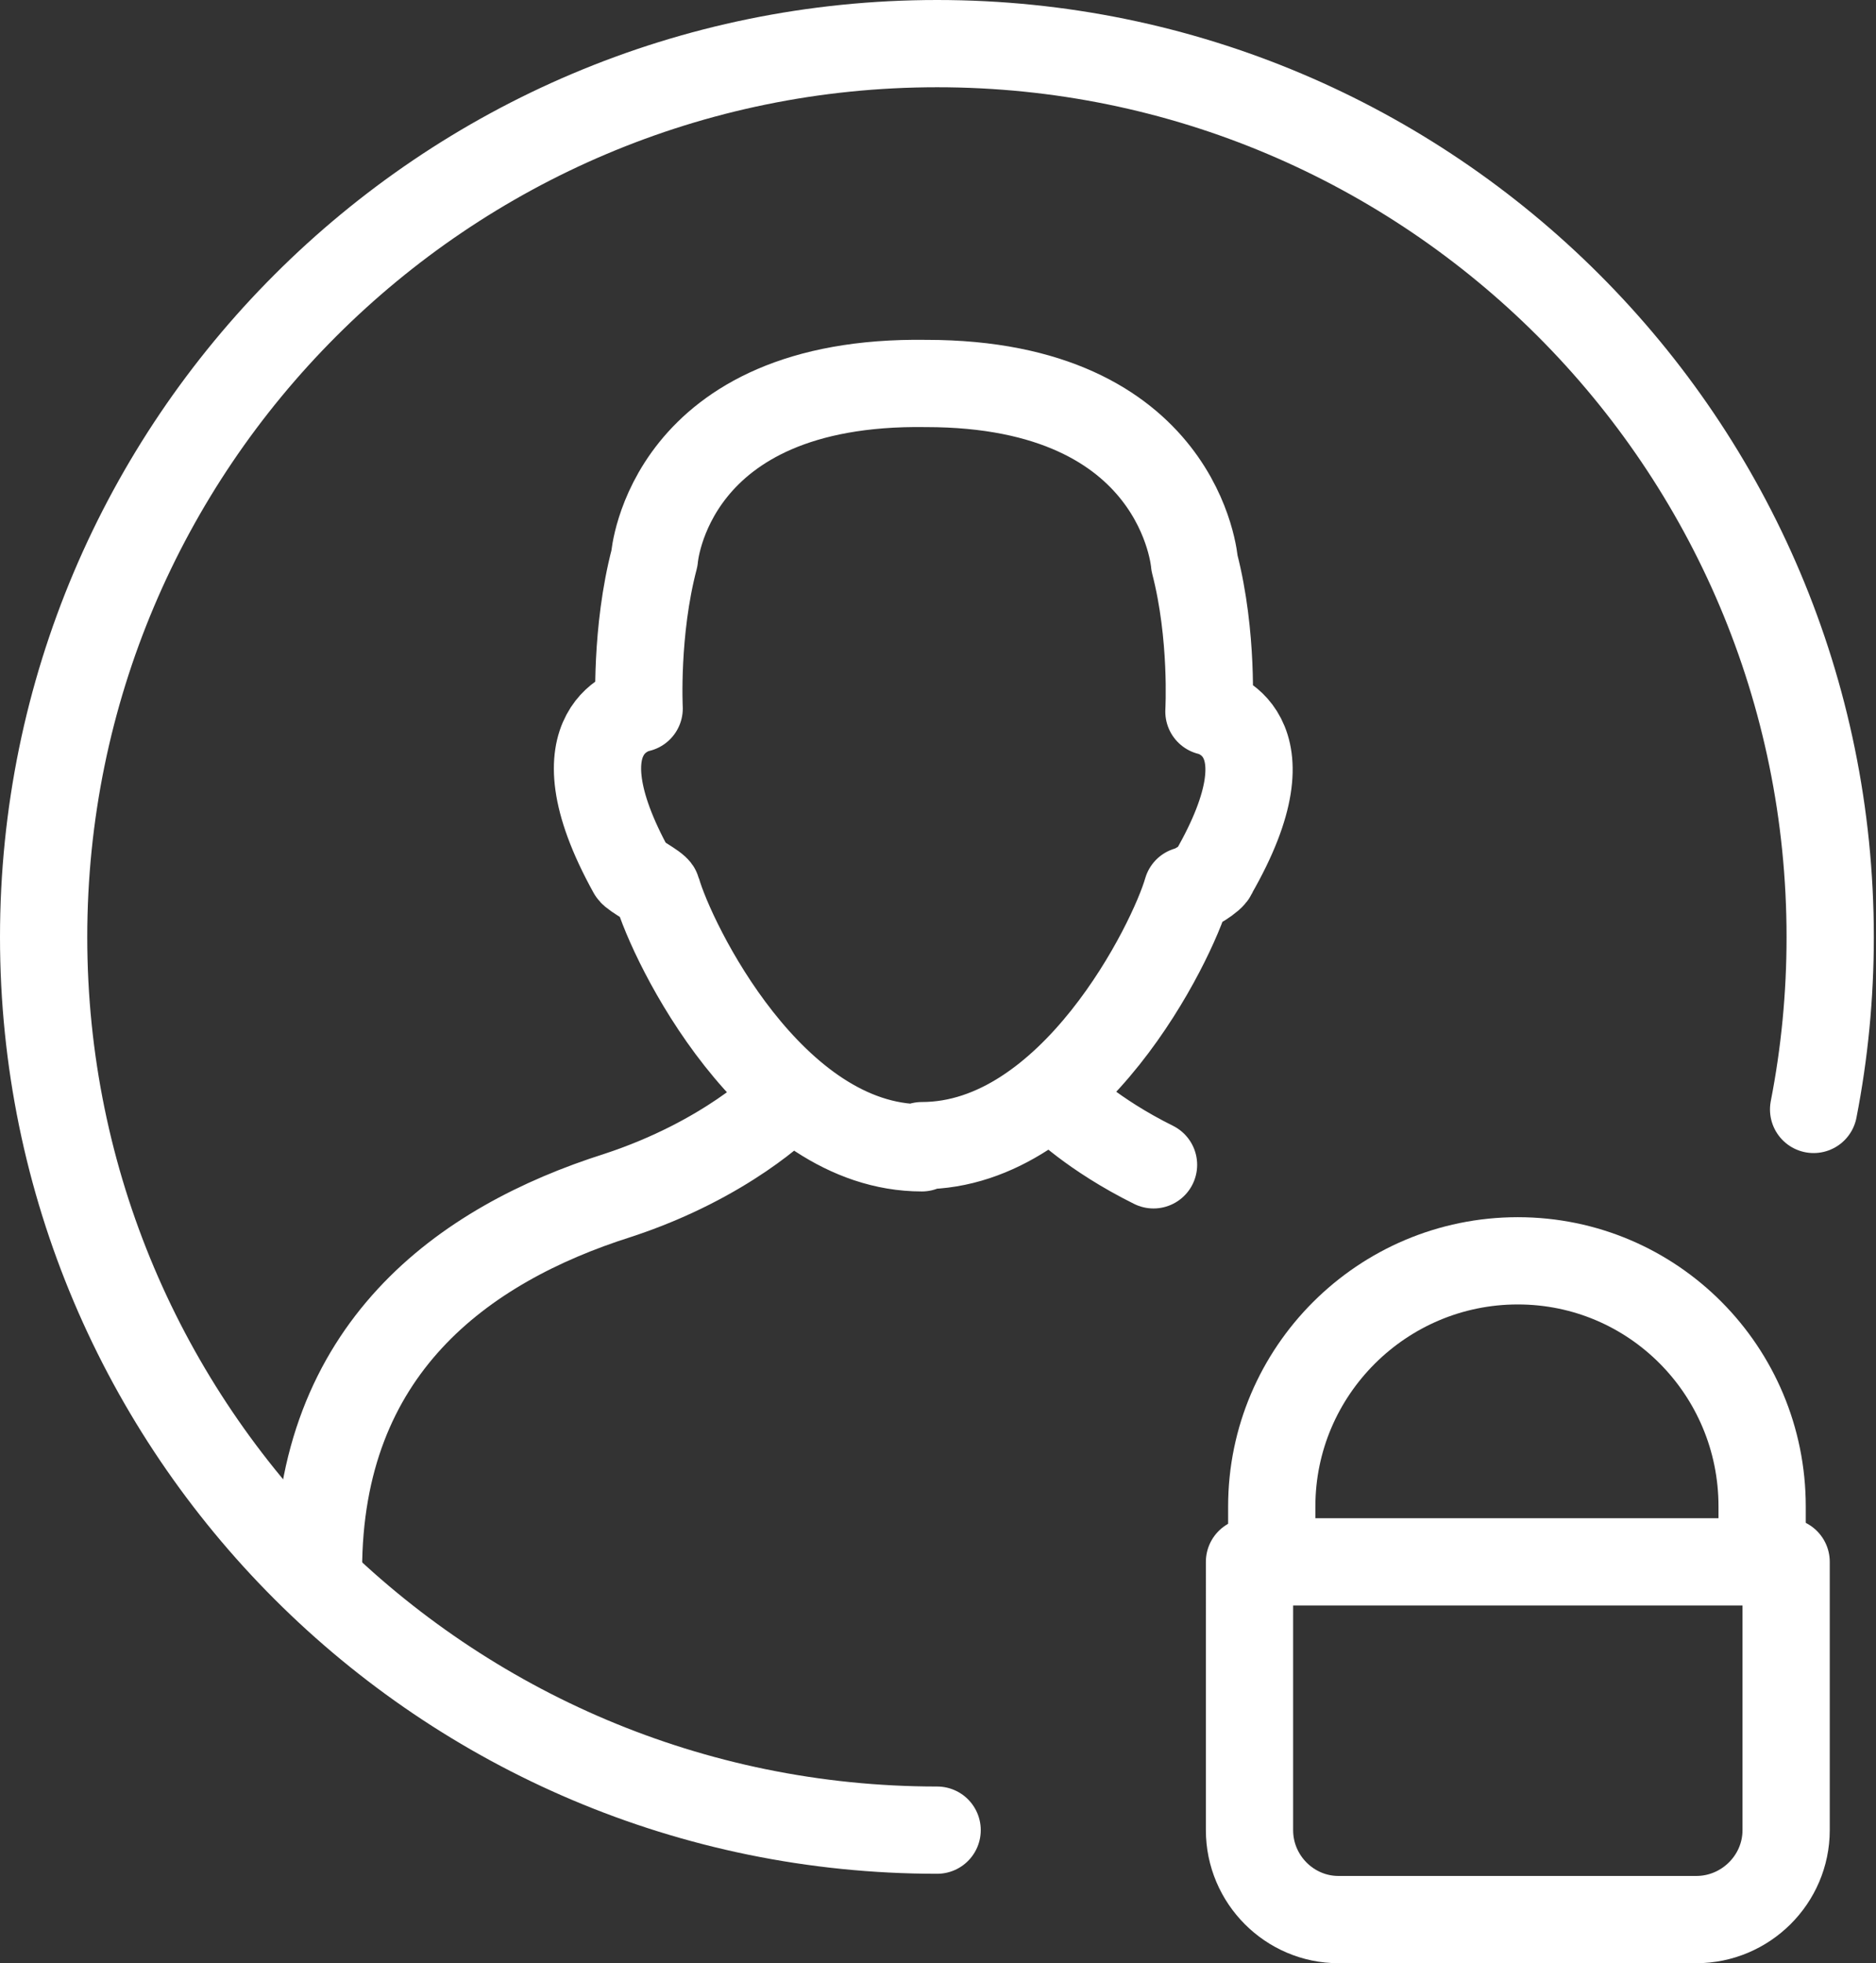 <svg width="43" height="45" xmlns="http://www.w3.org/2000/svg">
  <rect width="100%" height="100%" fill="#333333" stroke="none"/>
  <g stroke-width="2" stroke="#FFF" fill="none" fill-rule="evenodd" stroke-linejoin="round">
    <path d="M21.13 26.26c3.45 0 5.74-4.66 6.08-5.85.1 0 .6-.3.6-.4 1.9-3.3-.1-3.7-.1-3.7s.1-1.74-.33-3.4c0 0-.3-4.12-6.15-4.12C15.3 8.7 15 12.8 15 12.8c-.44 1.67-.35 3.44-.35 3.44s-2.03.38-.17 3.74c.04.08.56.35.58.43.34 1.2 2.63 5.9 6.07 5.9zM7.3 36c0-5.07 3.3-7.47 6.86-8.6 2.5-.82 3.8-2.14 3.8-2.14m6.34 0s.73.74 2.14 1.44M38.88 44h-8.2c-1.12 0-2.04-.92-2.04-2.05V35.8h12.3v6.15c0 1.13-.93 2.05-2.06 2.05z" stroke-linecap="round"/>
    <path d="M29.15 34.53c0-3.1 2.53-5.63 5.64-5.63 3.1 0 5.6 2.52 5.6 5.63" stroke-linecap="square"/>
    <path d="M21.48 41.95C10.18 41.95 1 32.78 1 21.48 1 10.18 10.17 1 21.48 1c11.3 0 20.47 9.17 20.47 20.48 0 1.35-.13 2.67-.38 3.95" stroke-linecap="round"/>
  </g>
</svg>
